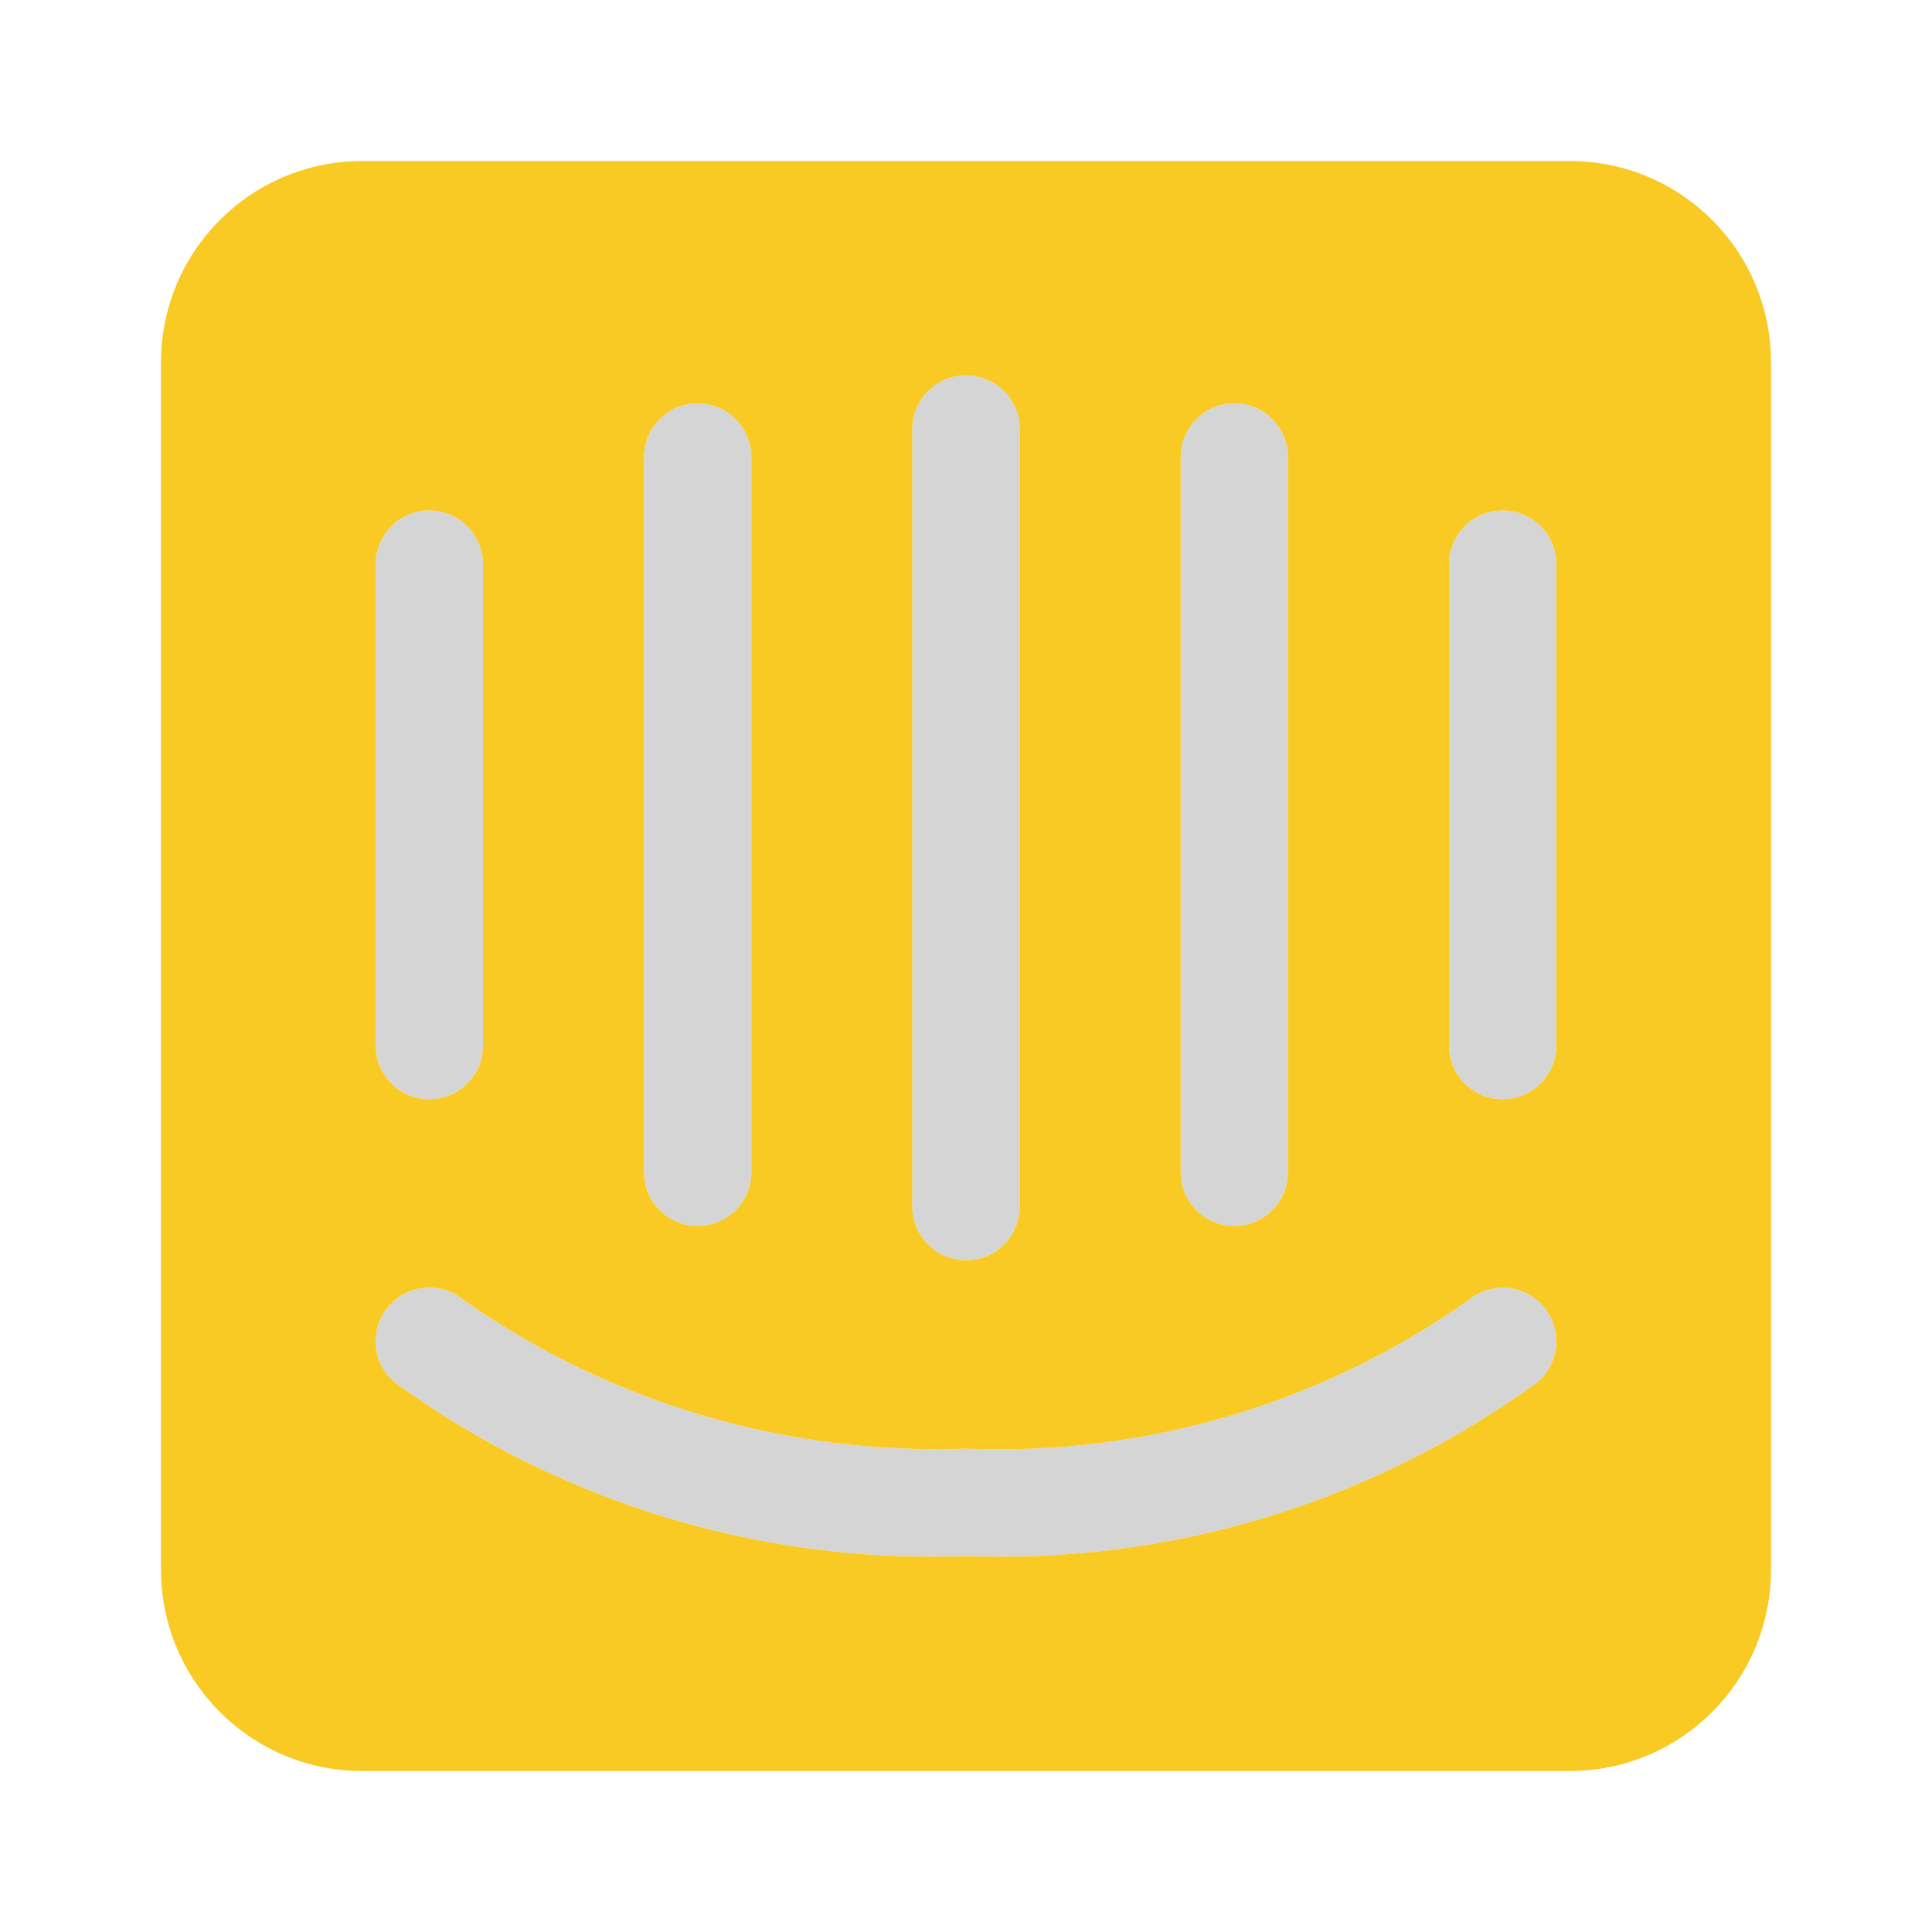 <svg width="24" height="24" viewBox="0 0 24 24" fill="none" xmlns="http://www.w3.org/2000/svg">
<g id="intercom">
<path id="accent" d="M19.333 12.996C19.329 13.364 19.028 13.659 18.659 13.655C18.297 13.651 18.004 13.358 18 12.996V7C18.004 6.632 18.306 6.337 18.674 6.341C19.037 6.345 19.329 6.637 19.333 7V12.996ZM19.101 17.169C17.044 18.666 14.542 19.427 12 19.329C9.458 19.427 6.957 18.666 4.899 17.169C4.62 16.93 4.587 16.509 4.826 16.229C5.065 15.949 5.486 15.916 5.766 16.155C7.588 17.43 9.777 18.076 12 17.996C14.223 18.086 16.415 17.439 18.233 16.157C18.512 15.917 18.933 15.949 19.173 16.229C19.413 16.508 19.38 16.929 19.101 17.169H19.101ZM4.667 7C4.671 6.632 4.972 6.337 5.341 6.341C5.703 6.345 5.996 6.637 6 7V12.996C5.996 13.364 5.694 13.659 5.326 13.655C4.964 13.651 4.671 13.358 4.667 12.996C4.667 12.996 4.667 7 4.667 7ZM8 5.667C8.006 5.298 8.309 5.005 8.677 5.01C9.037 5.016 9.328 5.307 9.333 5.667V14.573C9.328 14.941 9.025 15.235 8.656 15.229C8.296 15.224 8.006 14.933 8 14.573V5.667ZM11.333 5.329C11.333 4.961 11.632 4.663 12 4.663C12 4.663 12 4.663 12 4.663H12C12.368 4.663 12.667 4.961 12.667 5.329V14.996C12.663 15.364 12.361 15.659 11.993 15.655C11.63 15.651 11.337 15.358 11.333 14.996C11.333 14.996 11.333 5.329 11.333 5.329ZM14.667 5.667C14.672 5.298 14.976 5.005 15.344 5.01C15.704 5.016 15.994 5.307 16 5.667V14.573C15.994 14.941 15.691 15.235 15.323 15.229C14.963 15.224 14.672 14.933 14.667 14.573V5.667Z" fill="#979797" fill-opacity="0.4"/>
<path id="primary" d="M19.5 2H4.5C3.119 2 2 3.119 2 4.5V19.5C2 20.881 3.119 22 4.5 22H19.5C20.881 22 22 20.881 22 19.5V4.5C22 3.119 20.881 2 19.5 2ZM14.667 5.667C14.672 5.298 14.976 5.005 15.344 5.01C15.704 5.016 15.994 5.307 16 5.667V14.573C15.994 14.941 15.691 15.235 15.323 15.229C14.963 15.224 14.672 14.933 14.667 14.573V5.667ZM11.333 5.329C11.333 4.961 11.632 4.663 12 4.663H12C12.368 4.663 12.667 4.961 12.667 5.329V14.996C12.663 15.364 12.361 15.659 11.993 15.655C11.63 15.651 11.337 15.358 11.333 14.996V5.329H11.333ZM8 5.667C8.006 5.298 8.309 5.005 8.677 5.01C9.037 5.016 9.328 5.307 9.333 5.667V14.573C9.328 14.941 9.025 15.235 8.656 15.229C8.296 15.224 8.006 14.933 8 14.573V5.667ZM4.667 7C4.671 6.632 4.972 6.337 5.341 6.341C5.703 6.345 5.996 6.638 6 7V12.996C5.996 13.364 5.694 13.659 5.326 13.655C4.963 13.651 4.671 13.358 4.667 12.996V7ZM19.101 17.169C17.044 18.666 14.542 19.427 12 19.329C9.458 19.427 6.956 18.666 4.899 17.169C4.62 16.93 4.587 16.509 4.826 16.229C5.065 15.949 5.486 15.916 5.766 16.155C7.588 17.43 9.777 18.076 12 17.996C14.223 18.086 16.415 17.439 18.233 16.157C18.512 15.917 18.933 15.949 19.173 16.229C19.413 16.508 19.38 16.929 19.101 17.169ZM19.333 12.996C19.329 13.364 19.028 13.659 18.659 13.655C18.297 13.651 18.004 13.358 18 12.996V7C18.004 6.632 18.306 6.337 18.674 6.341C19.037 6.345 19.329 6.637 19.333 7V12.996Z" fill="#F9CA24"/>
</g>
</svg>
